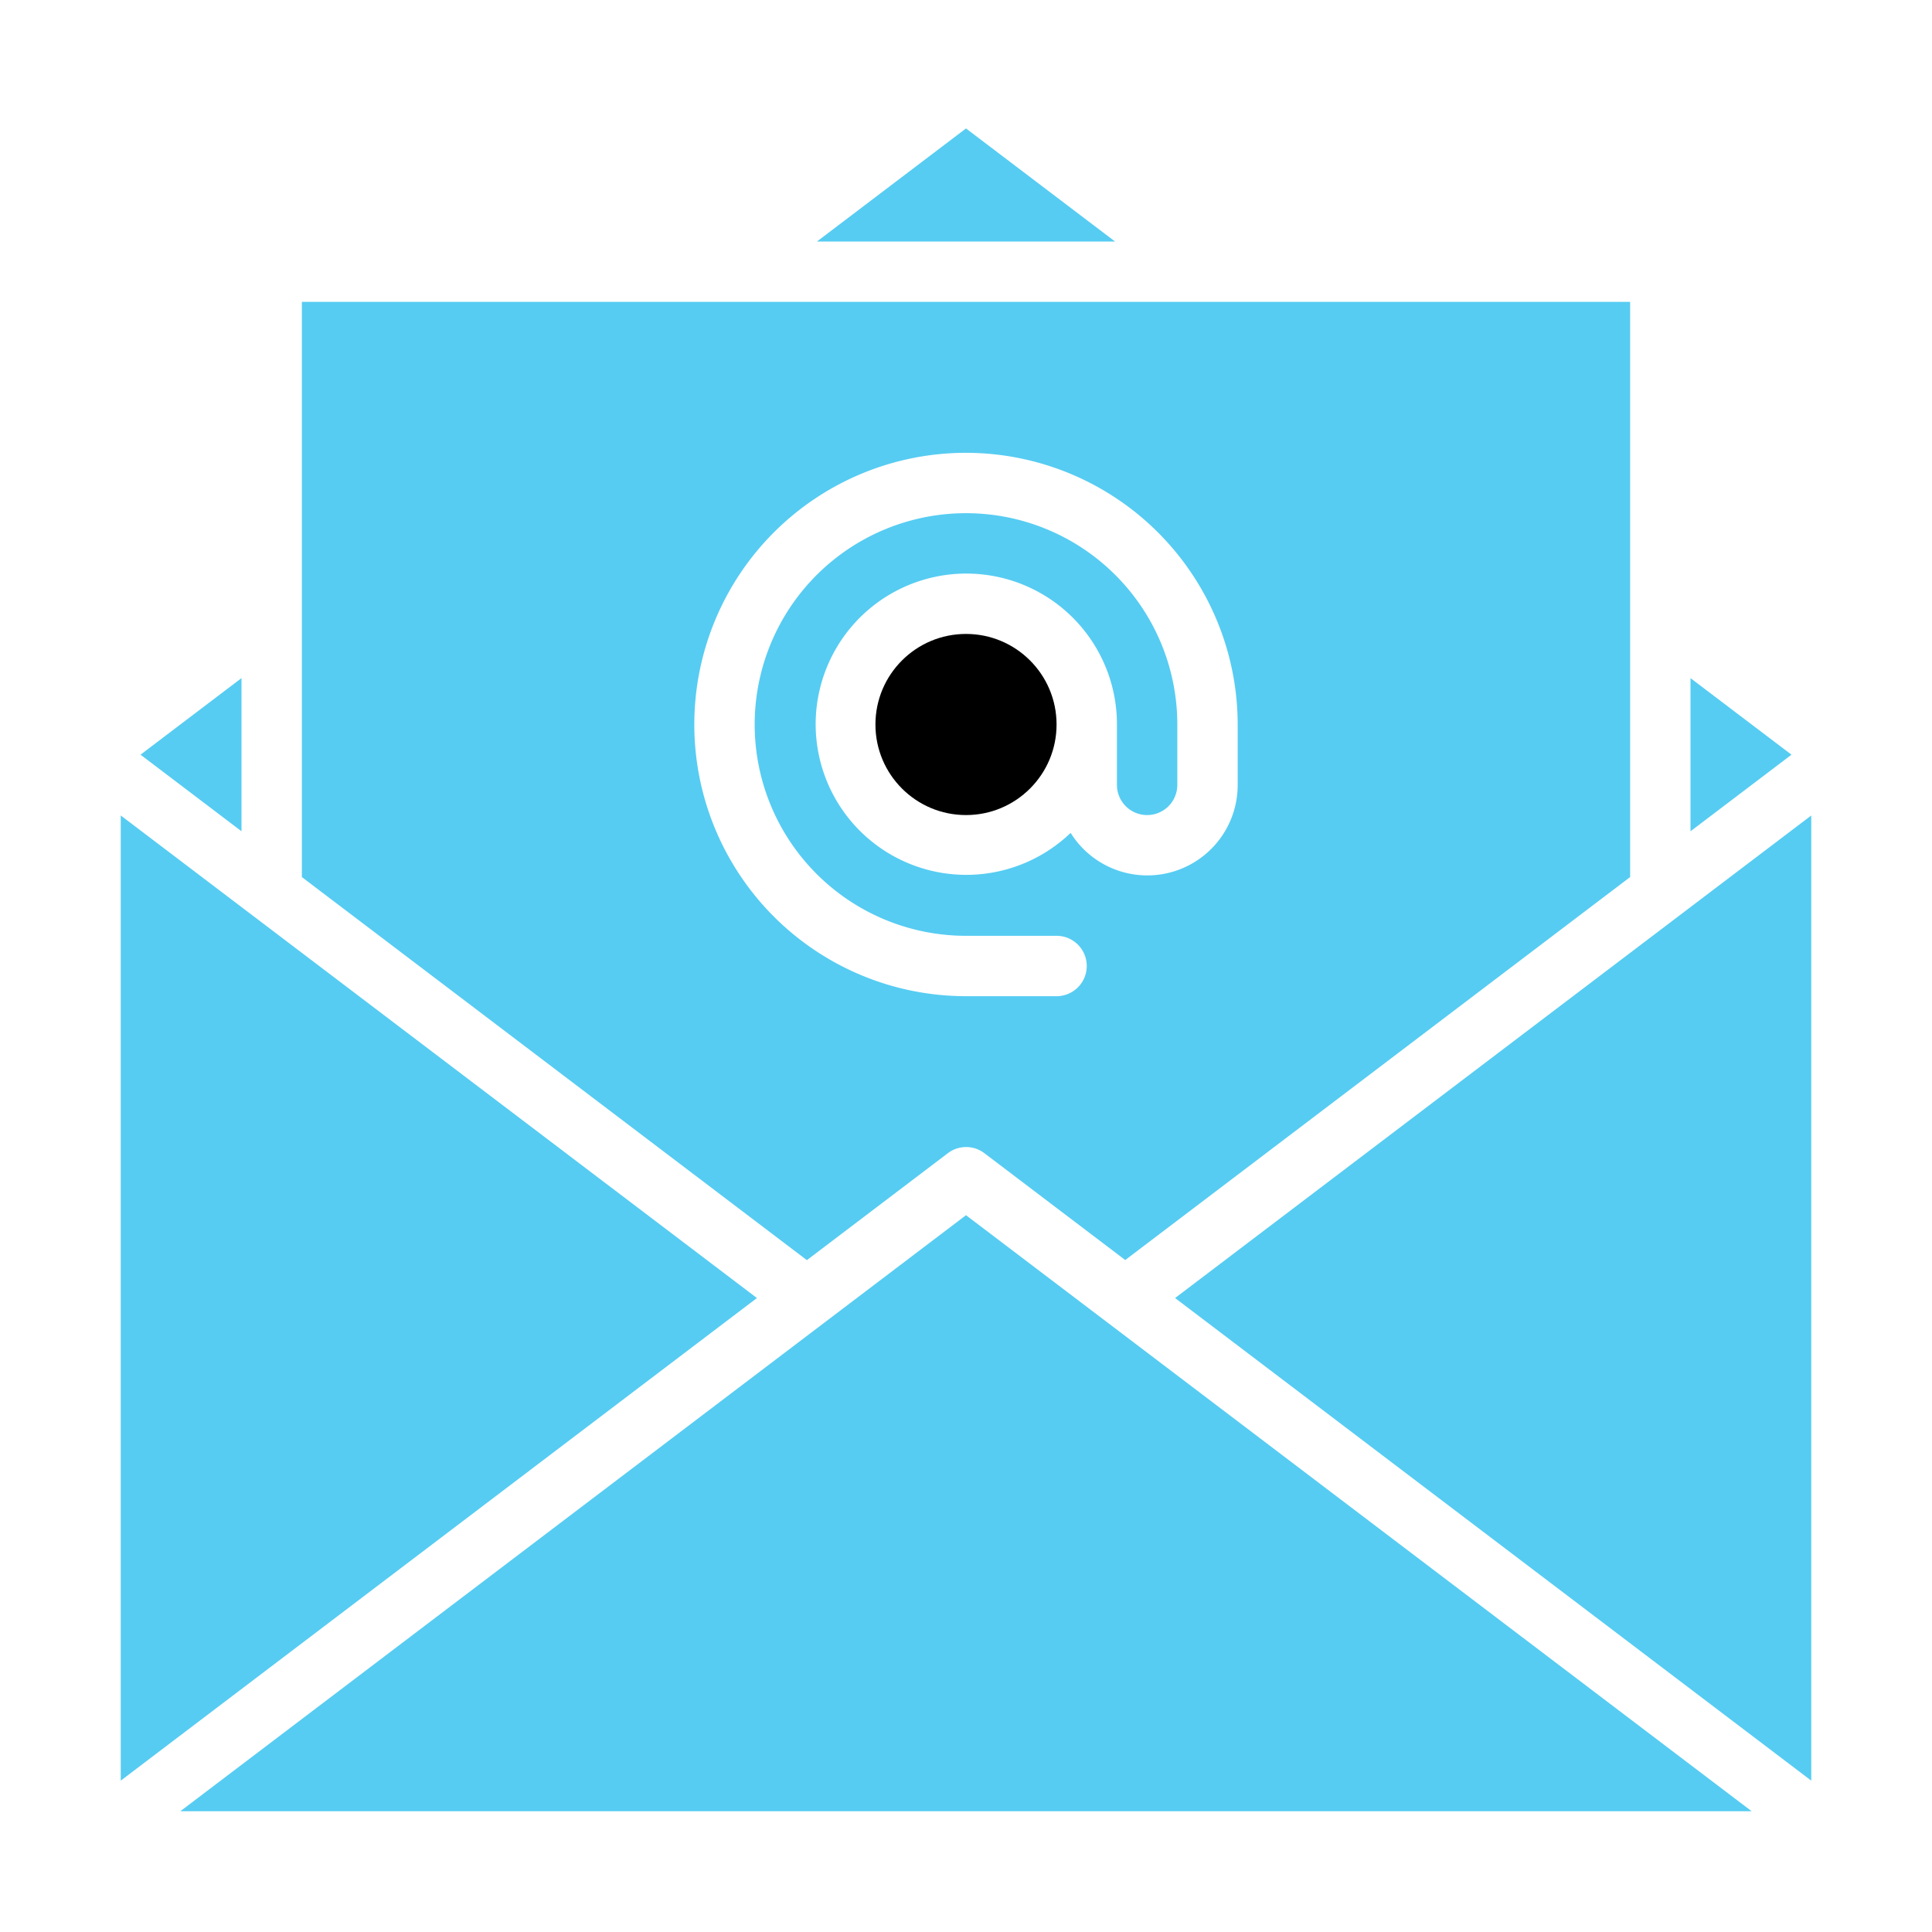 <svg height="512" viewBox="0 0 64 64" width="512" xmlns="http://www.w3.org/2000/svg"><g id="Email"><path fill="#56CCF2" d="m10 29.054 16.729 12.69 4.671-3.544a1 1 0 0 1 1.208 0l4.667 3.54 16.725-12.686v-19.054h-44zm22-14.054a9.01 9.01 0 0 1 9 9v2a2.994 2.994 0 0 1 -5.534 1.59 4.99 4.99 0 1 1 1.534-3.59v2a1 1 0 0 0 2 0v-2a7 7 0 1 0 -7 7h3a1 1 0 0 1 0 2h-3a9 9 0 0 1 0-18z"/><circle cx="32" cy="24" r="3"/><path fill="#56CCF2" d="m4.655 25 3.345 2.537v-5.074z"/><path fill="#56CCF2" d="m4 58.986 21.074-15.987-21.074-15.985z"/><path fill="#56CCF2" d="m56 27.537 3.345-2.537-3.345-2.536z"/><path fill="#56CCF2" d="m60 27.014-21.074 15.985 21.074 15.987z"/><path fill="#56CCF2" d="m32 40.255-26.027 19.745h52.054z"/><path fill="#56CCF2" d="m27.063 8h9.874l-4.937-3.745z"/></g></svg>